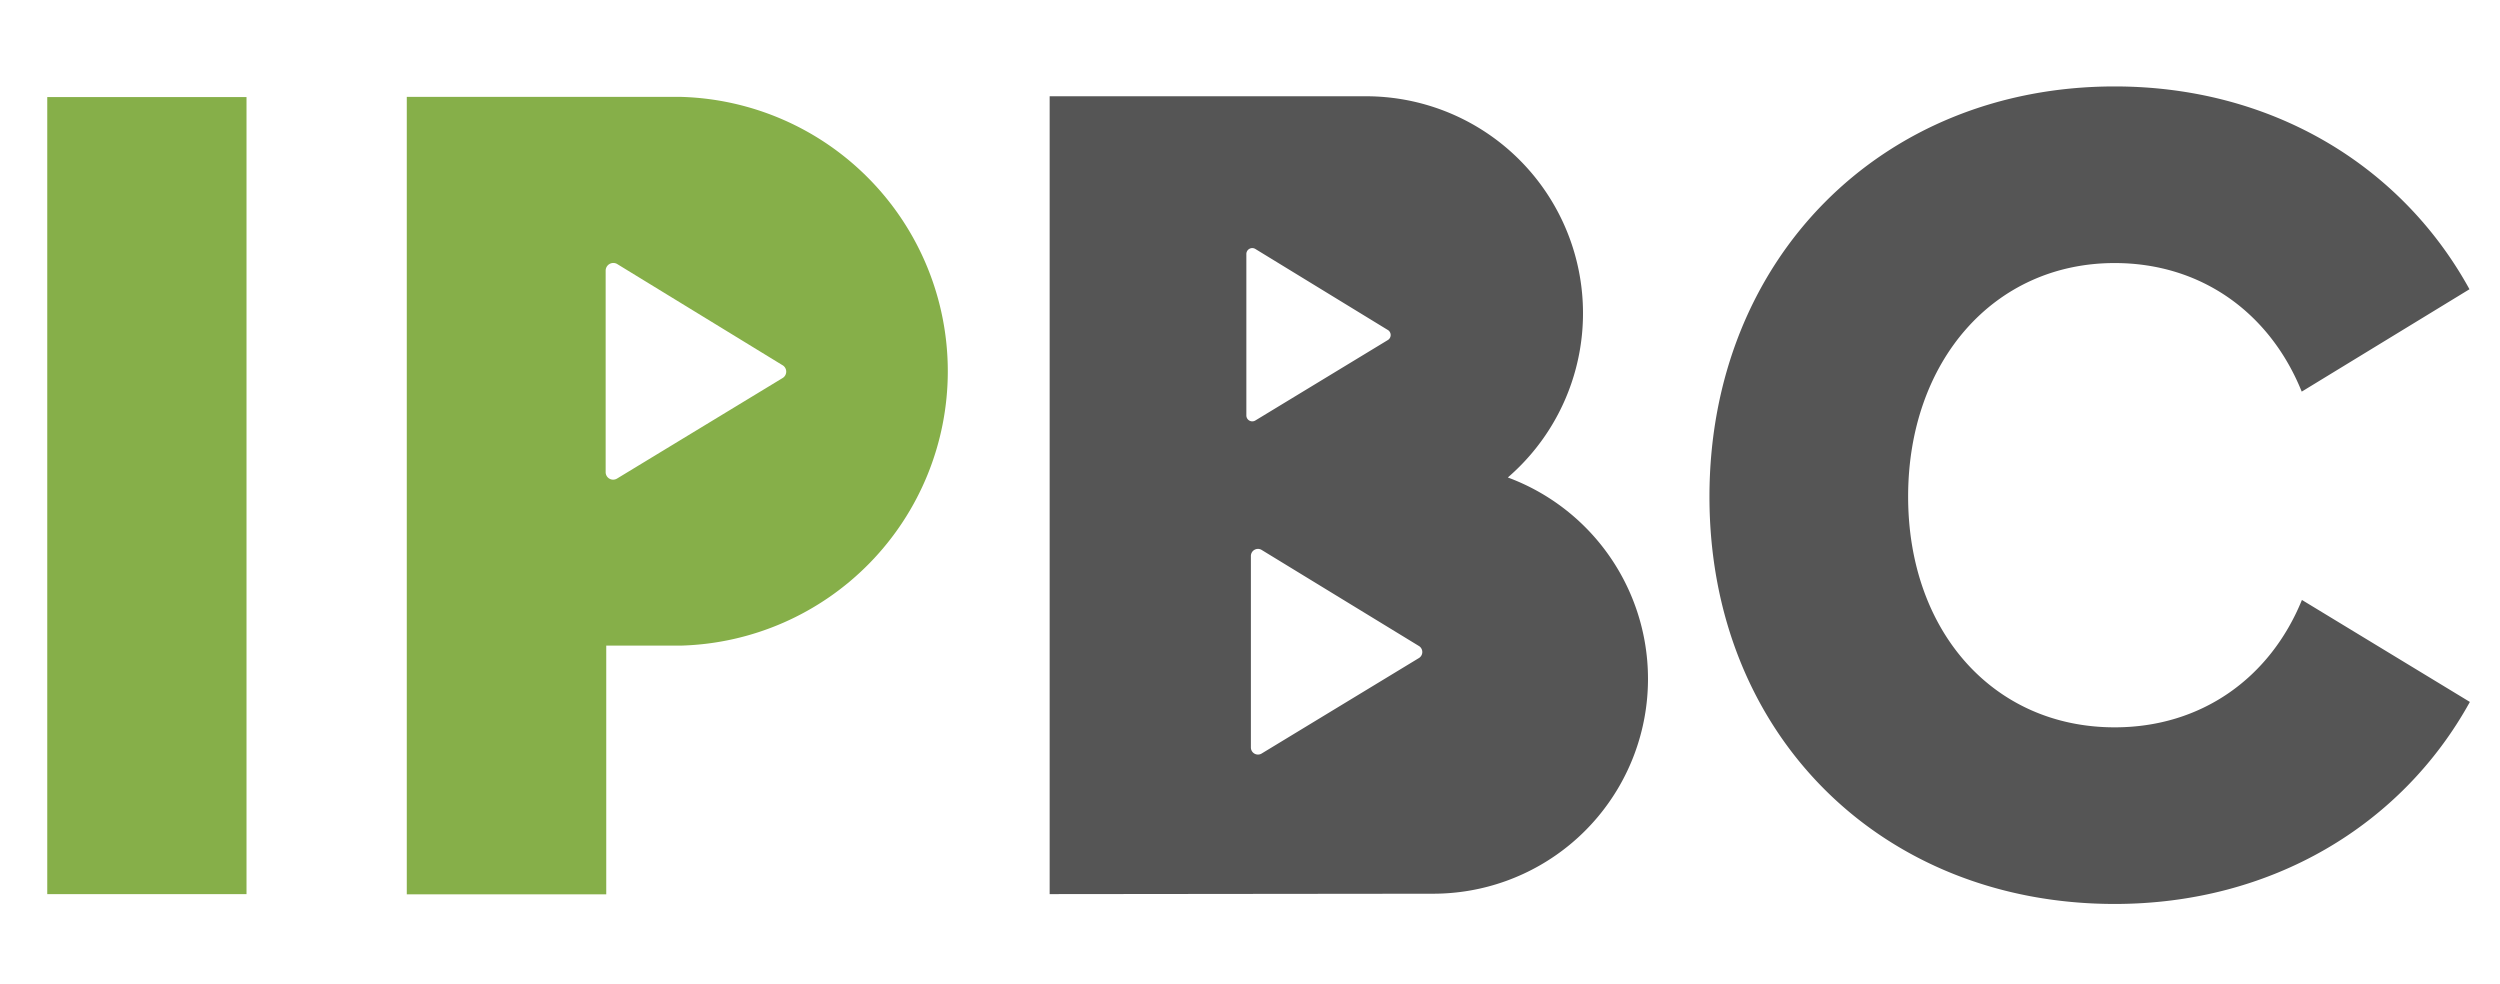 <svg xmlns="http://www.w3.org/2000/svg" viewBox="0 0 1269.7 500"><defs><style>.\36 e57840e-c2c1-4a3d-a04e-4f3b1c1b96da{fill:#86af49;}.\37 5592278-3690-494e-9745-27a5dd506339{fill:#555;}</style></defs><title>IPBC-Logo-light_back copia 2</title><g id="8a543b95-ef6b-4910-99a1-5a305e1e4cf3" data-name="color"><path class="6e57840e-c2c1-4a3d-a04e-4f3b1c1b96da" d="M345.7,49.2H206.6v405H307.9V327.9h37.8a139.4,139.4,0,0,0,0-278.7Zm51.6,142.9-84,51a3.8,3.8,0,0,1-5.7-3.3V137.4a3.9,3.9,0,0,1,5.7-3.4l84,51.4A3.8,3.8,0,0,1,397.3,192.1ZM24,454.1H125.2V49.3H24Z"/><path class="75592278-3690-494e-9745-27a5dd506339" d="M1169.1,304.7c-16.1,39.5-50.9,64.7-95.1,64.7-61.6,0-104.9-48.8-104.9-117.2s43.3-118.6,104.9-118.6c44.1,0,78.9,25.4,95,65.3l85.2-52c-34.7-63.1-100.7-103-180.2-103-118.5,0-205.8,87.8-205.8,208.4S955.5,459.1,1074,459.1c79.6,0,145.8-39.9,180.4-102.6ZM765.8,242.5A110.2,110.2,0,0,0,695,48.9H533.1V454.1l194.6-.2a109.1,109.1,0,0,0,38.1-211.4ZM633,211V129.1a3,3,0,0,1,4.5-2.7l67.2,41.1a3,3,0,0,1,0,5.3l-67.2,40.8A3,3,0,0,1,633,211Zm87.5,123.3-79.9,48.5a3.6,3.6,0,0,1-5.3-3.2V282.4a3.6,3.6,0,0,1,5.3-3.2L720.5,328A3.6,3.6,0,0,1,720.5,334.3Z"/></g></svg>